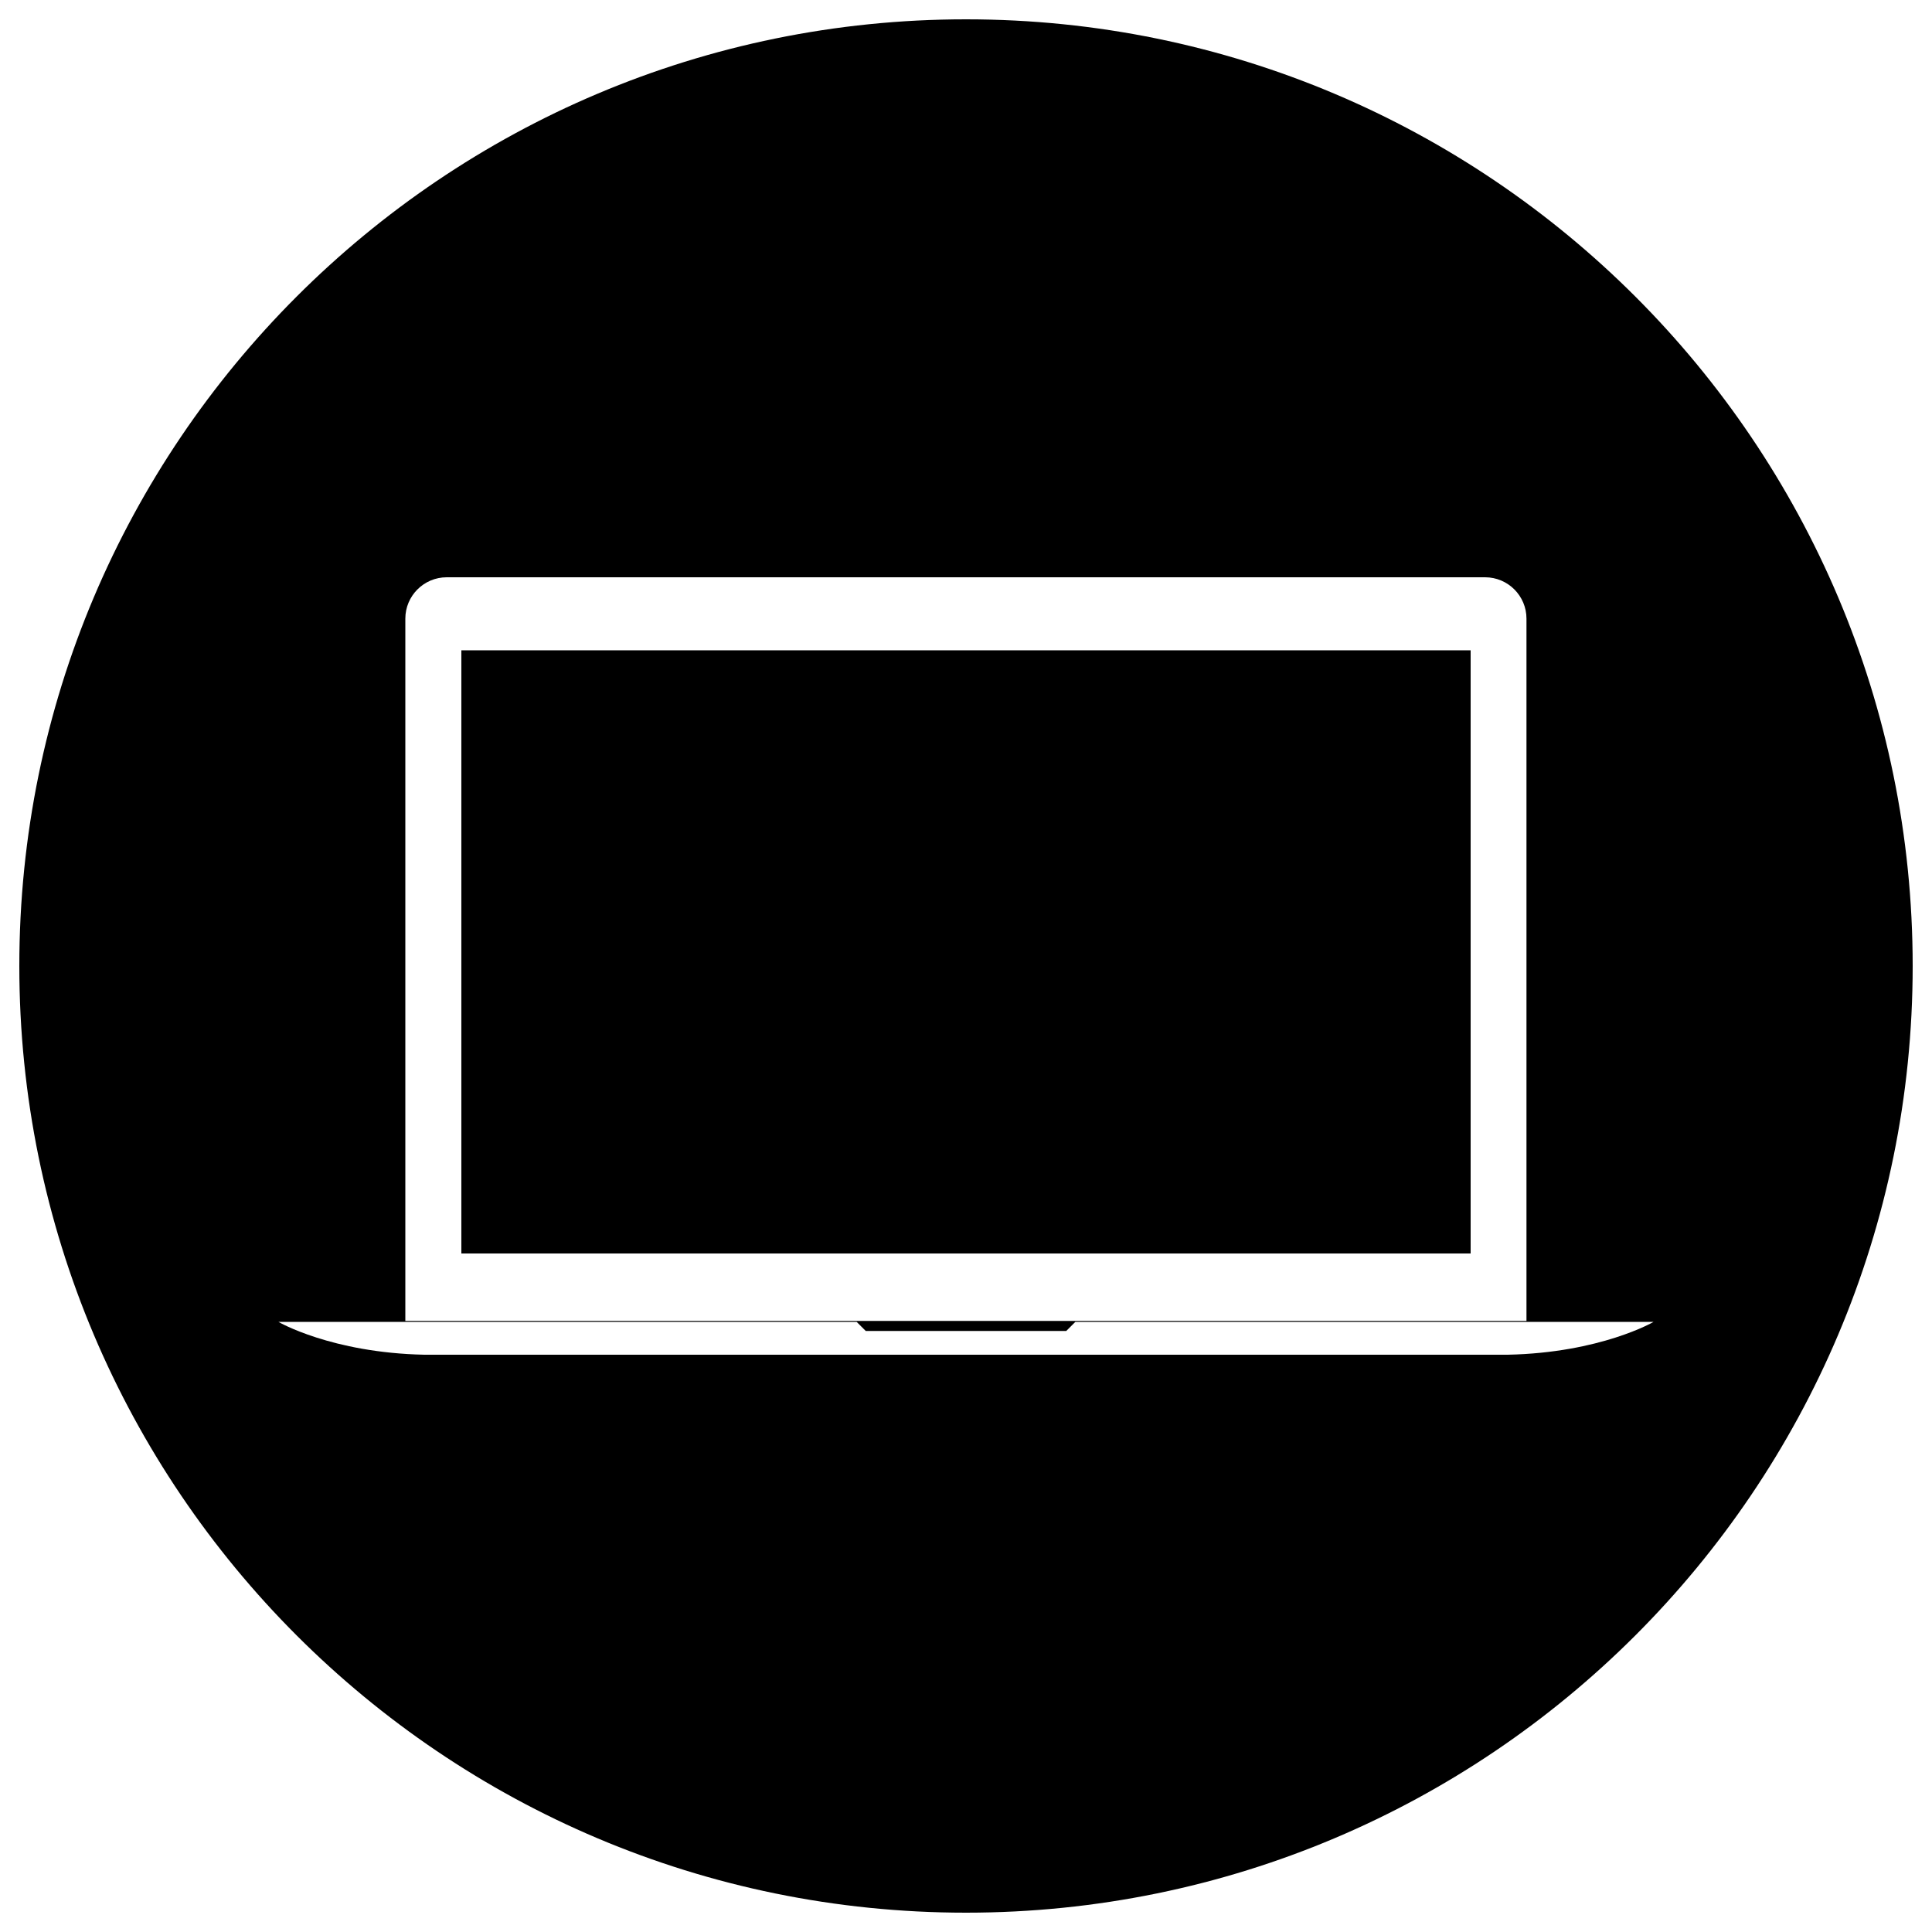 <svg xmlns="http://www.w3.org/2000/svg" xmlns:xlink="http://www.w3.org/1999/xlink" x="0" y="0" enable-background="new 0 0 1000 1000" version="1.1" viewBox="0 0 1000 1000" xml:space="preserve"><g><path d="M238.8,336.6h522.4v312.2H238.8V336.6z"/><path d="M500,10C229.4,10,10,229.4,10,500s219.4,490,490,490c270.6,0,490-219.4,490-490S770.6,10,500,10z M209.8,320.2c0-11.8,9.6-21.4,21.4-21.4h537.5c11.8,0,21.4,9.6,21.4,21.4v363.5H209.8L209.8,320.2L209.8,320.2z M780.4,701.2H219.6c-48.1-1-75.5-17-75.5-17h299.3l4.7,4.7h103.8l4.7-4.7h299.3C855.9,684.2,828.5,700.2,780.4,701.2L780.4,701.2z"/></g></svg>